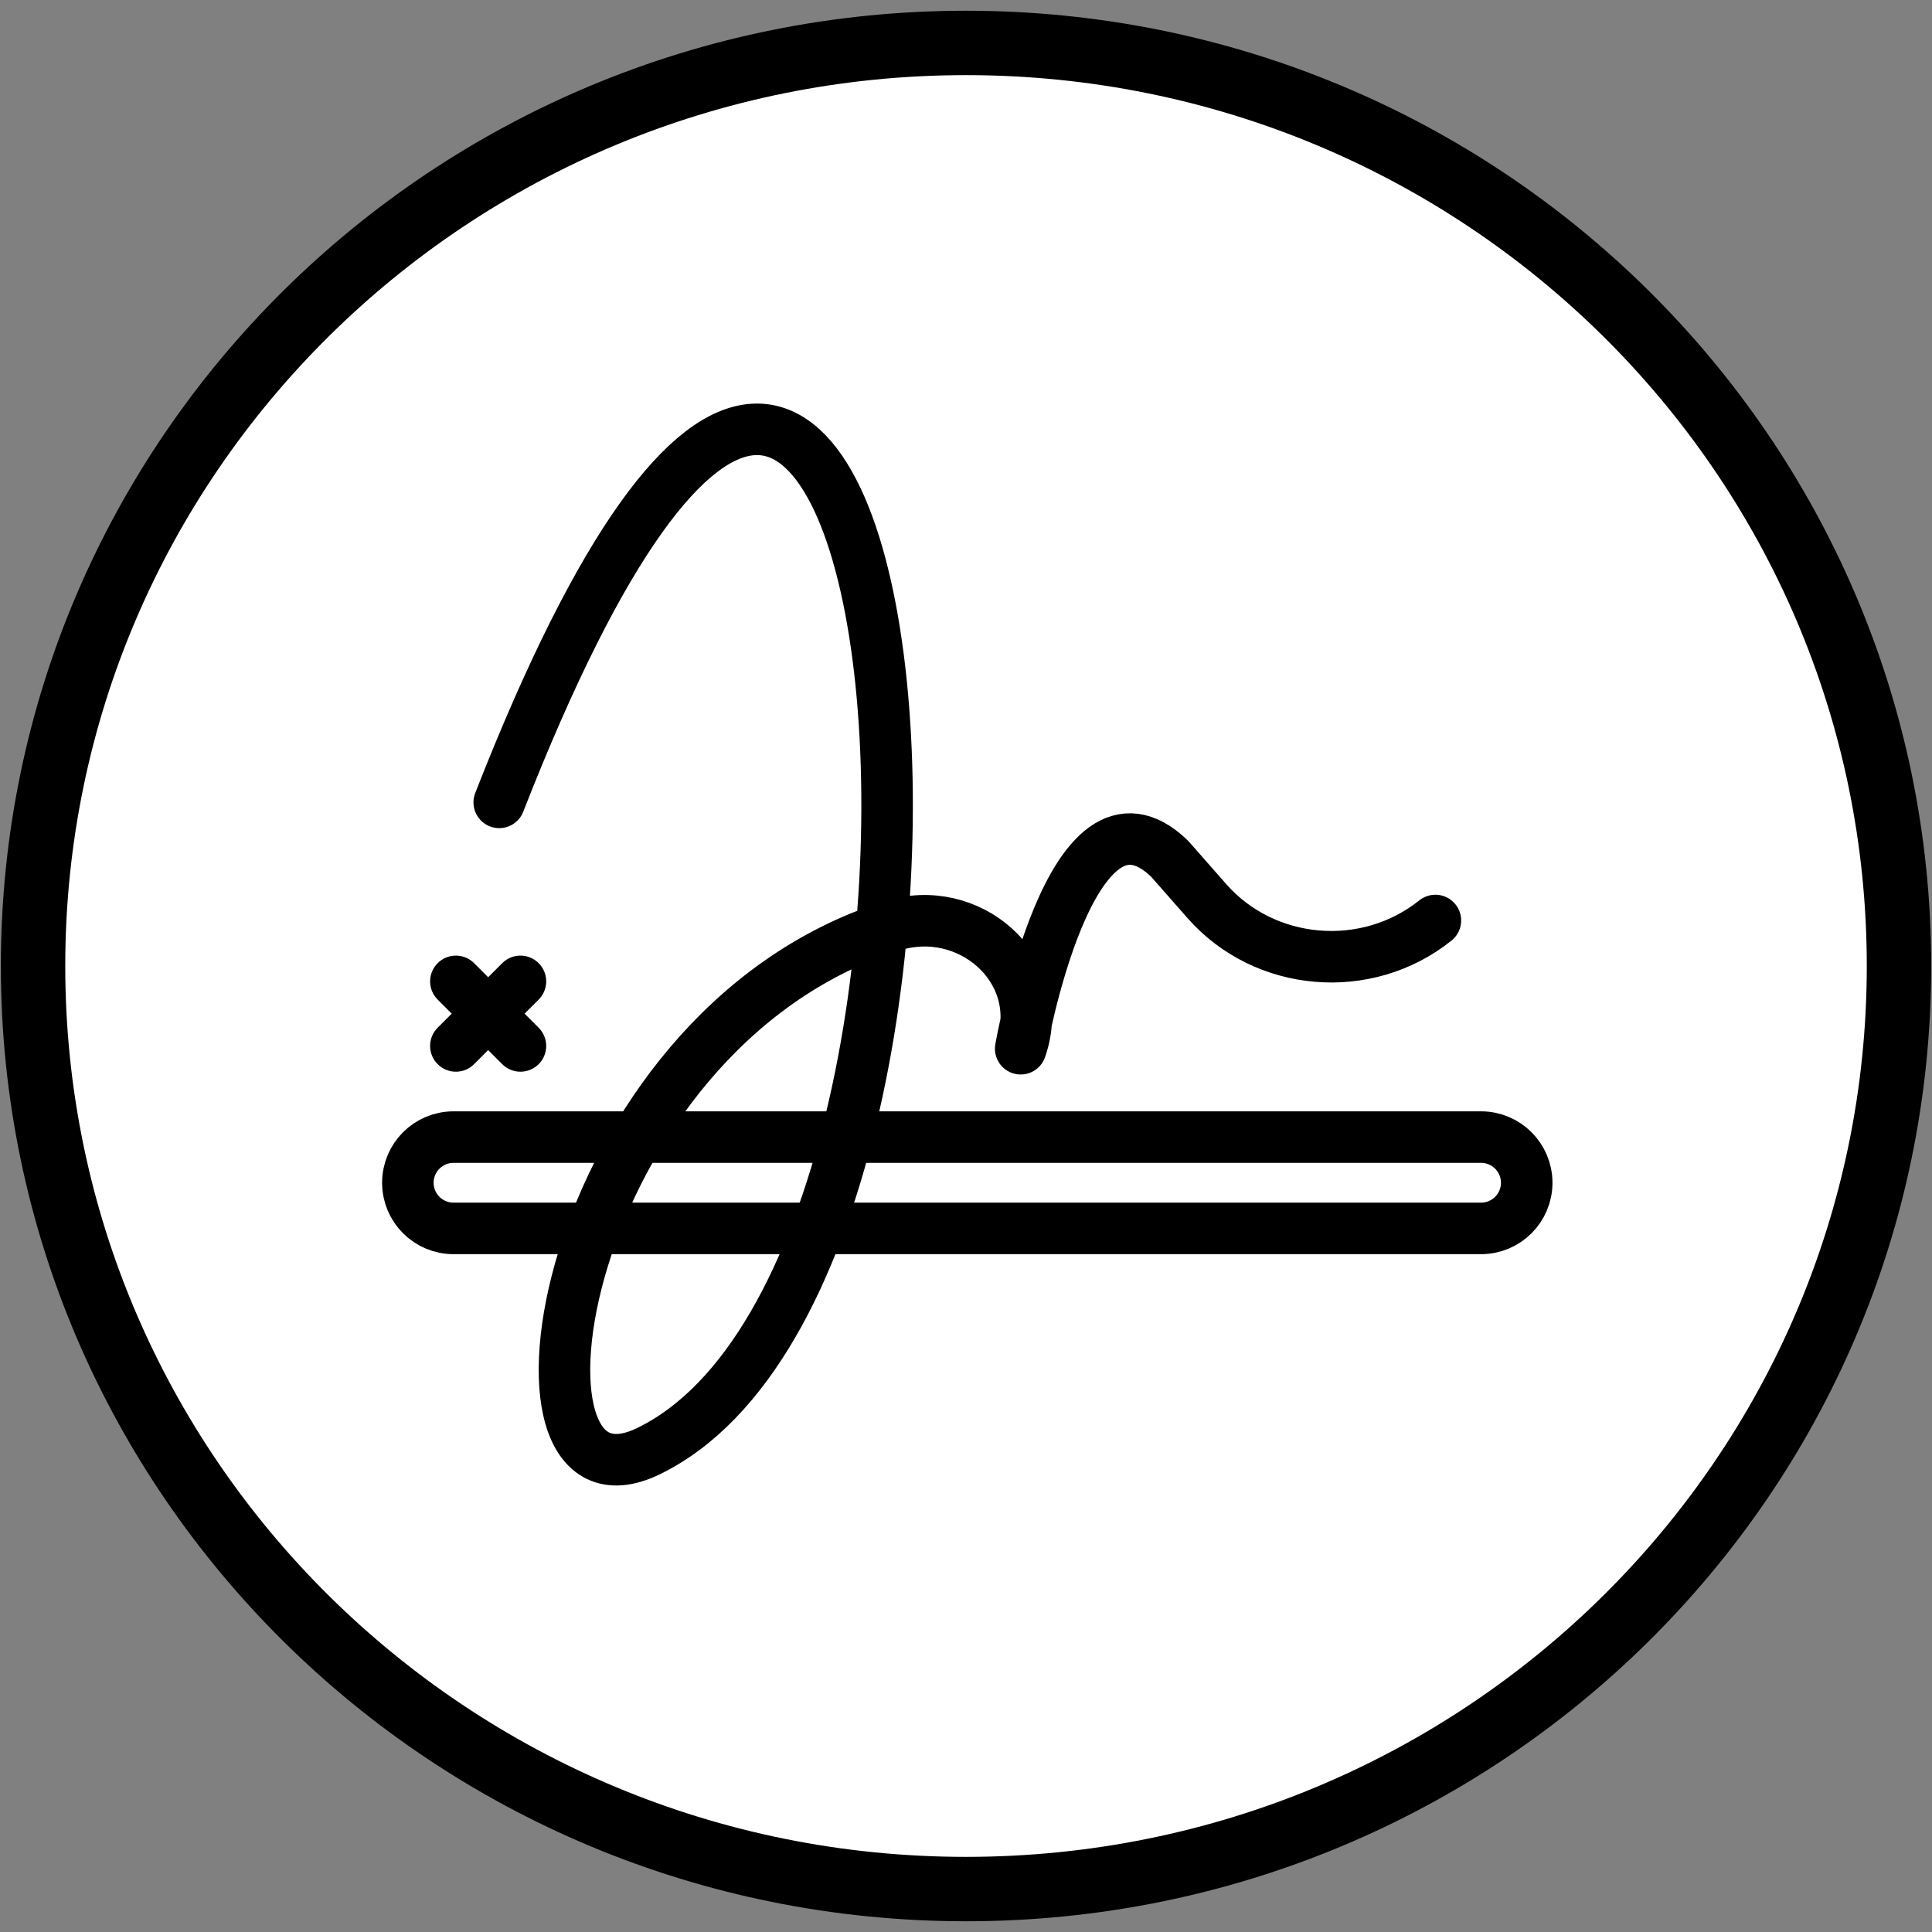 <svg width="45" height="45" viewBox="0 0 45 45" fill="none" xmlns="http://www.w3.org/2000/svg">
<rect x="0" y="0" width="45" height="45" fill="#808080" stroke="none"/>
<path fill-rule="evenodd" clip-rule="evenodd" d="M22.5 44C34.502 44 44.231 34.374 44.231 22.5C44.231 10.626 34.502 1 22.5 1C10.499 1 0.77 10.626 0.77 22.5C0.77 34.374 10.499 44 22.5 44Z" fill="white" stroke="black" stroke-width="1.5"/>
<path d="M34.496 28.612H10.564C9.976 28.612 9.5 28.136 9.5 27.549C9.5 26.961 9.976 26.485 10.564 26.485H34.496C35.084 26.485 35.56 26.961 35.56 27.549C35.56 28.136 35.084 28.612 34.496 28.612Z" stroke="black" stroke-width="1.2" stroke-miterlimit="10" stroke-linecap="round" stroke-linejoin="round"/>
<path d="M10.618 22.858L12.122 24.362" stroke="black" stroke-width="1.2" stroke-miterlimit="10" stroke-linecap="round" stroke-linejoin="round"/>
<path d="M10.618 24.362L12.122 22.858" stroke="black" stroke-width="1.2" stroke-miterlimit="10" stroke-linecap="round" stroke-linejoin="round"/>
<path d="M11.628 18.689C21.282 -6.006 24.353 29.325 15.098 33.803C11.296 35.643 12.984 24.053 20.763 21.568C22.568 20.991 24.342 22.556 23.808 24.322C23.797 24.357 23.786 24.392 23.774 24.427C23.774 24.427 24.931 17.764 27.244 20.003L28.11 20.988C29.458 22.521 31.83 22.723 33.433 21.44" stroke="black" stroke-width="1.2" stroke-miterlimit="10" stroke-linecap="round" stroke-linejoin="round"/>
</svg>

